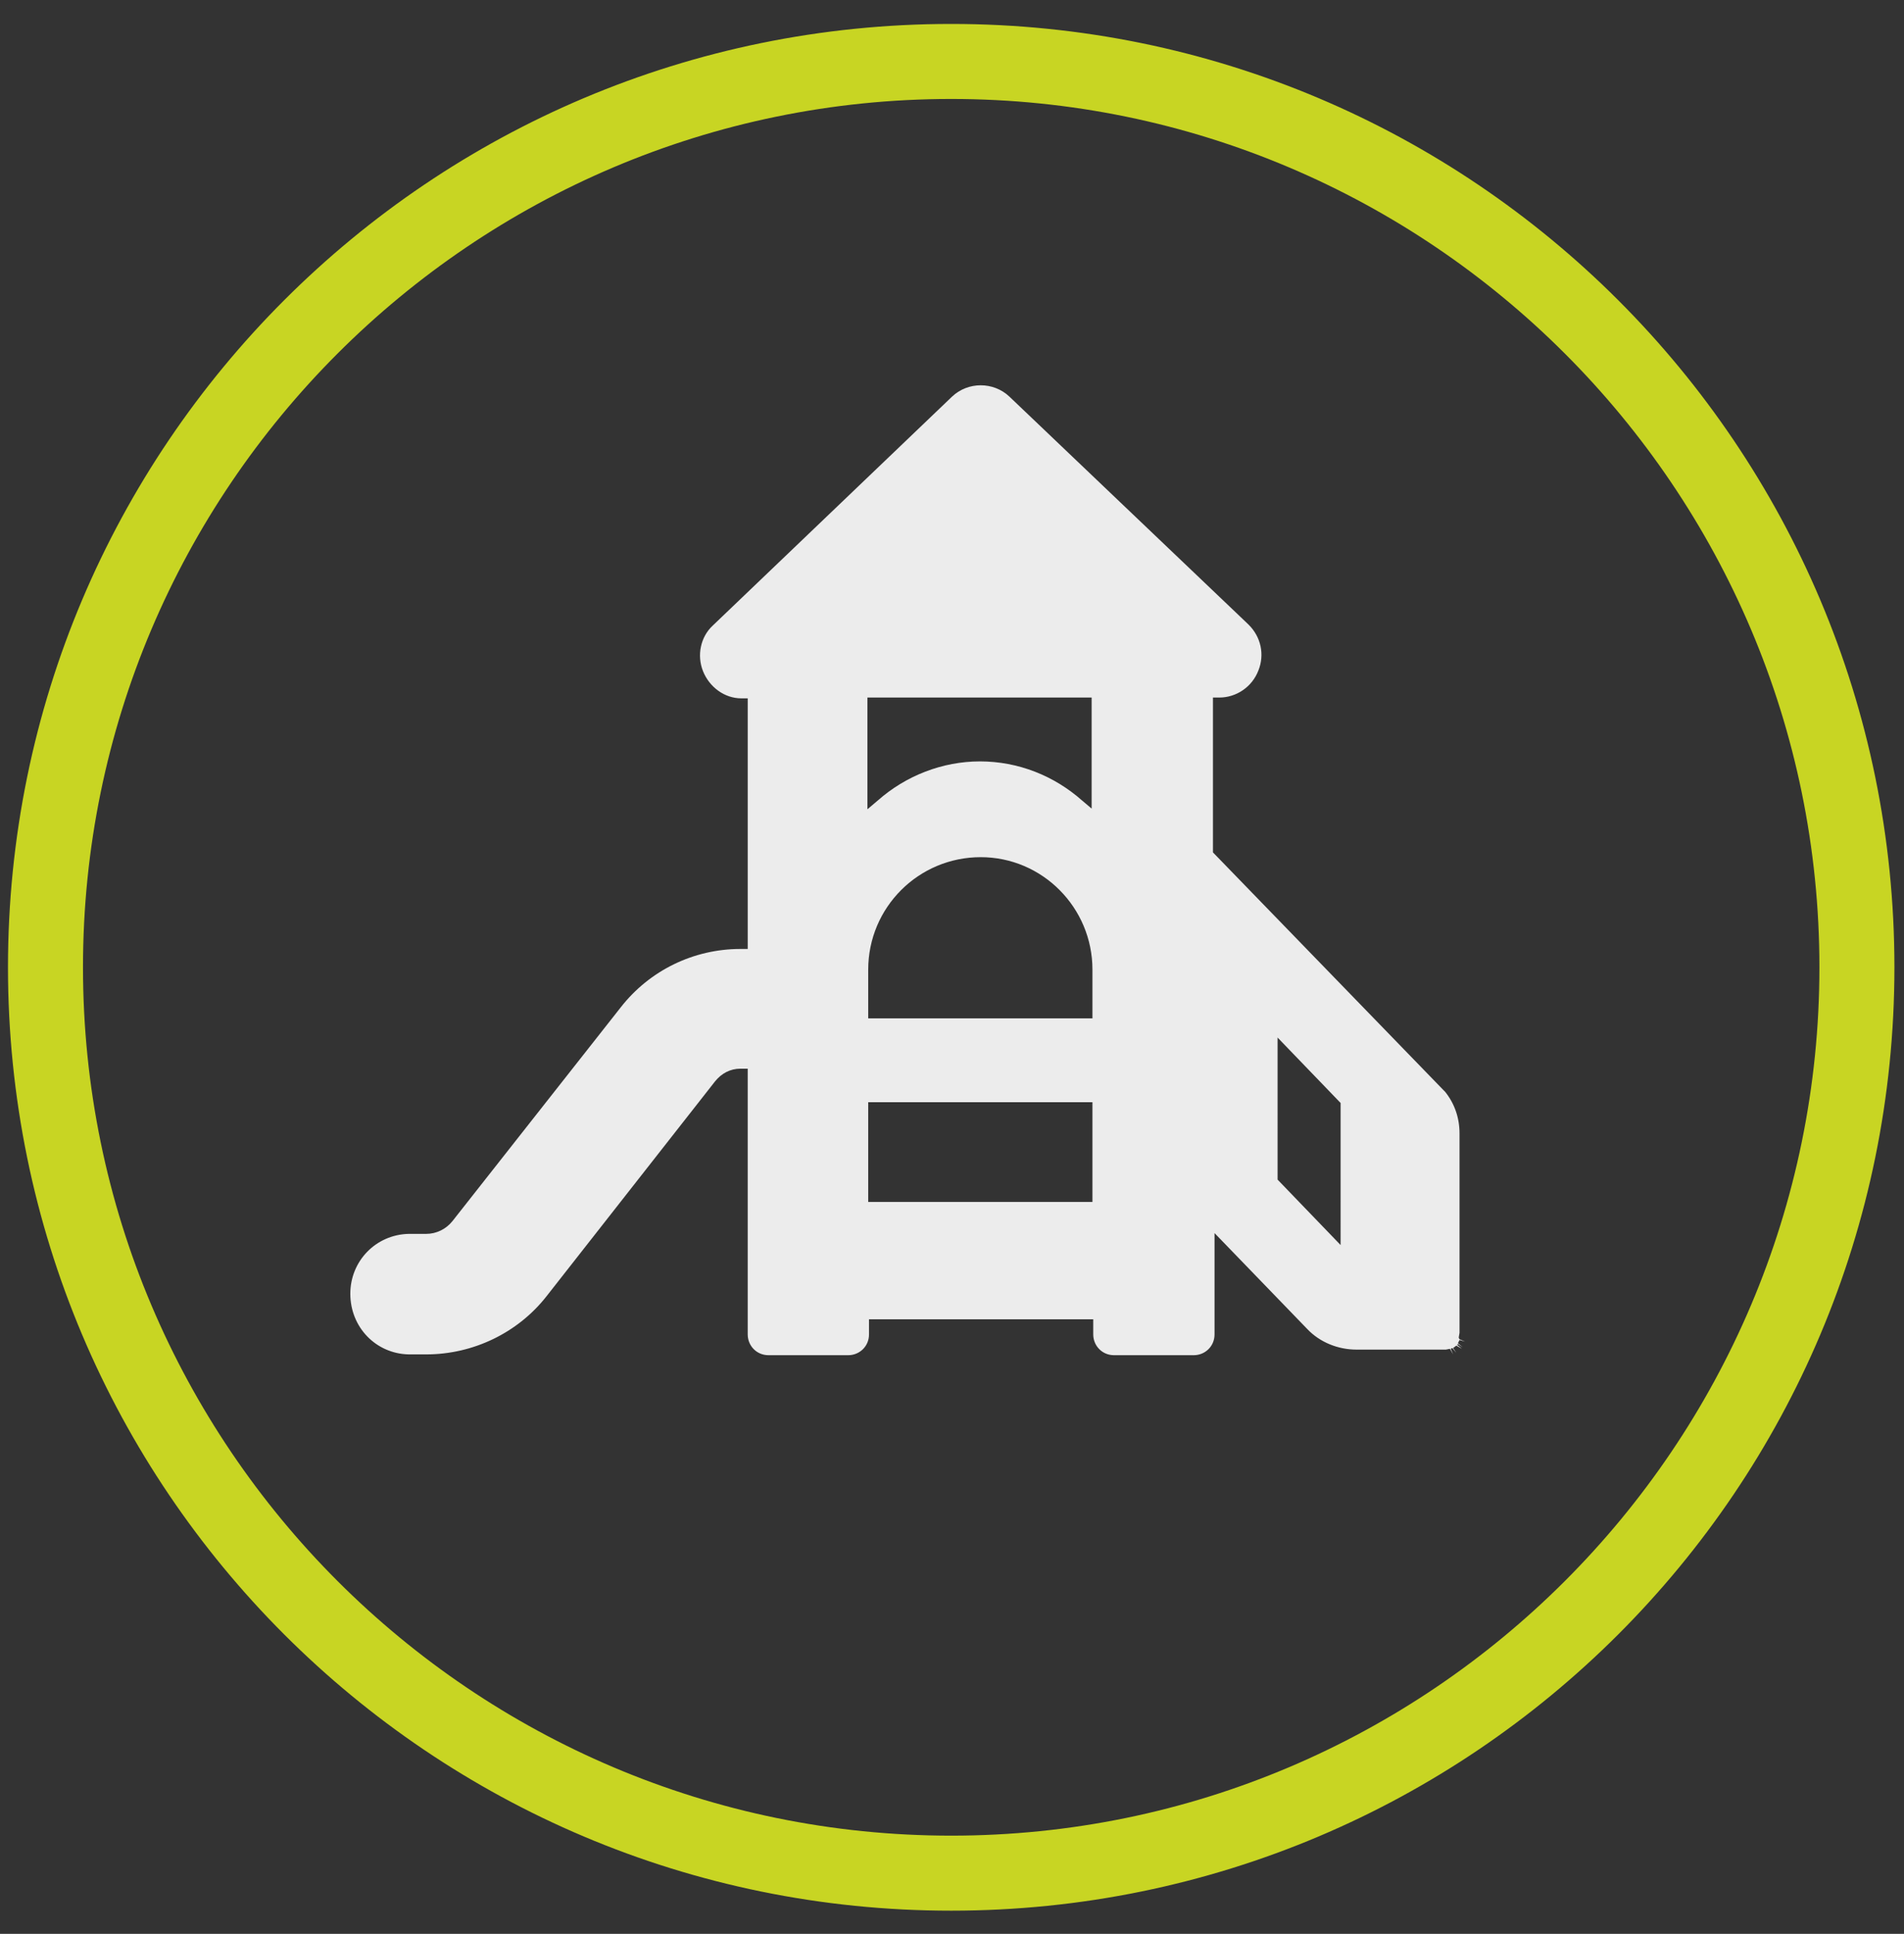 <?xml version="1.0" encoding="utf-8"?>
<!-- Generator: Adobe Illustrator 25.0.1, SVG Export Plug-In . SVG Version: 6.00 Build 0)  -->
<svg version="1.1" id="Calque_1" xmlns="http://www.w3.org/2000/svg" xmlns:xlink="http://www.w3.org/1999/xlink" x="0px" y="0px"
	 viewBox="0 0 238.6 242.3" style="enable-background:new 0 0 238.6 242.3;" xml:space="preserve">
<rect x="0" y="0" width="238.6" height="242.3" fill="#333333" stroke="none"/>
<style type="text/css">
	.st0{fill:#C8D523;}
	.st1{fill:#ECECEC;}
</style>
<path class="st0" d="M119.2,3C53.9,3,1,55.9,1,121.2s52.9,118.2,118.2,118.2s118.2-52.9,118.2-118.2S184.5,3,119.2,3z M119.2,230
	c-60,0-108.8-48.8-108.8-108.8c0-60,48.8-108.8,108.8-108.8c60,0,108.8,48.8,108.8,108.8C228,181.2,179.2,230,119.2,230z"/>
<path class="st1" d="M182.8,167.6l0.7,0.1v0L182.8,167.6l0.1-0.6l0-25h0.8l0,0l-0.8,0c0-1.9-0.6-3.7-1.8-5.2l-0.2-0.2L152,106.8
	V87.4h0.8c2.1,0,4.1-1.3,4.9-3.4c0.8-2,0.3-4.2-1.2-5.7l-0.1-0.1l-29.9-28.5c-2-1.9-5.2-1.9-7.2,0L89.3,78.4c-1.5,1.4-2,3.7-1.2,5.7
	c0.8,2,2.7,3.4,4.8,3.4h0.8l0,0.8v30.6h-0.9c-5.9,0-11.4,2.7-15,7.3L56.7,153c-0.8,1-2,1.6-3.3,1.6l-2.2,0c-4.1,0.1-7.3,3.4-7.3,7.5
	c0,4.2,3.2,7.5,7.3,7.6l2.2,0c5.9,0,11.5-2.7,15.1-7.3l21.1-26.9c0.8-1,1.9-1.6,3.2-1.6h0.9v33.3c0,1.4,1.1,2.6,2.6,2.6h10
	c1.4,0,2.6-1.1,2.6-2.6v-1.9h28.1v1.9c0,1.4,1.1,2.6,2.6,2.6h10c1.4,0,2.6-1.1,2.6-2.6v-12.7l11.6,12c1.6,1.7,3.9,2.6,6.2,2.6h11
	c0.1,0,0.1,0,0.2,0l0.5-0.1l0.4,0.7l-0.3-0.7l0.2-0.1l0.5,0.6l0,0l-0.4-0.6l0.4-0.3l0.7,0.4v0l0,0l-0.6-0.5l0.1-0.1l0.6,0.4v0
	l-0.6-0.5l0.2-0.4l0.7,0.2c0,0,0,0,0,0l-0.7-0.3L182.8,167.6z M160.1,130l7.9,8.2V156l-7.9-8.2V130z M136.9,150.6h-28.1v-12.5h28.1
	V150.6z M136.9,127.6h-28.1v-6.1c0-7.8,6.3-14.1,14.1-14.1c7.7,0,14,6.3,14,14.1V127.6z M136.9,101.4l-1.3-1.1
	c-3.5-3.1-8-4.9-12.8-4.9c-4.7,0-9.3,1.8-12.8,4.9l-1.3,1.1V87.4h28.1V101.4z"/>
</svg>
